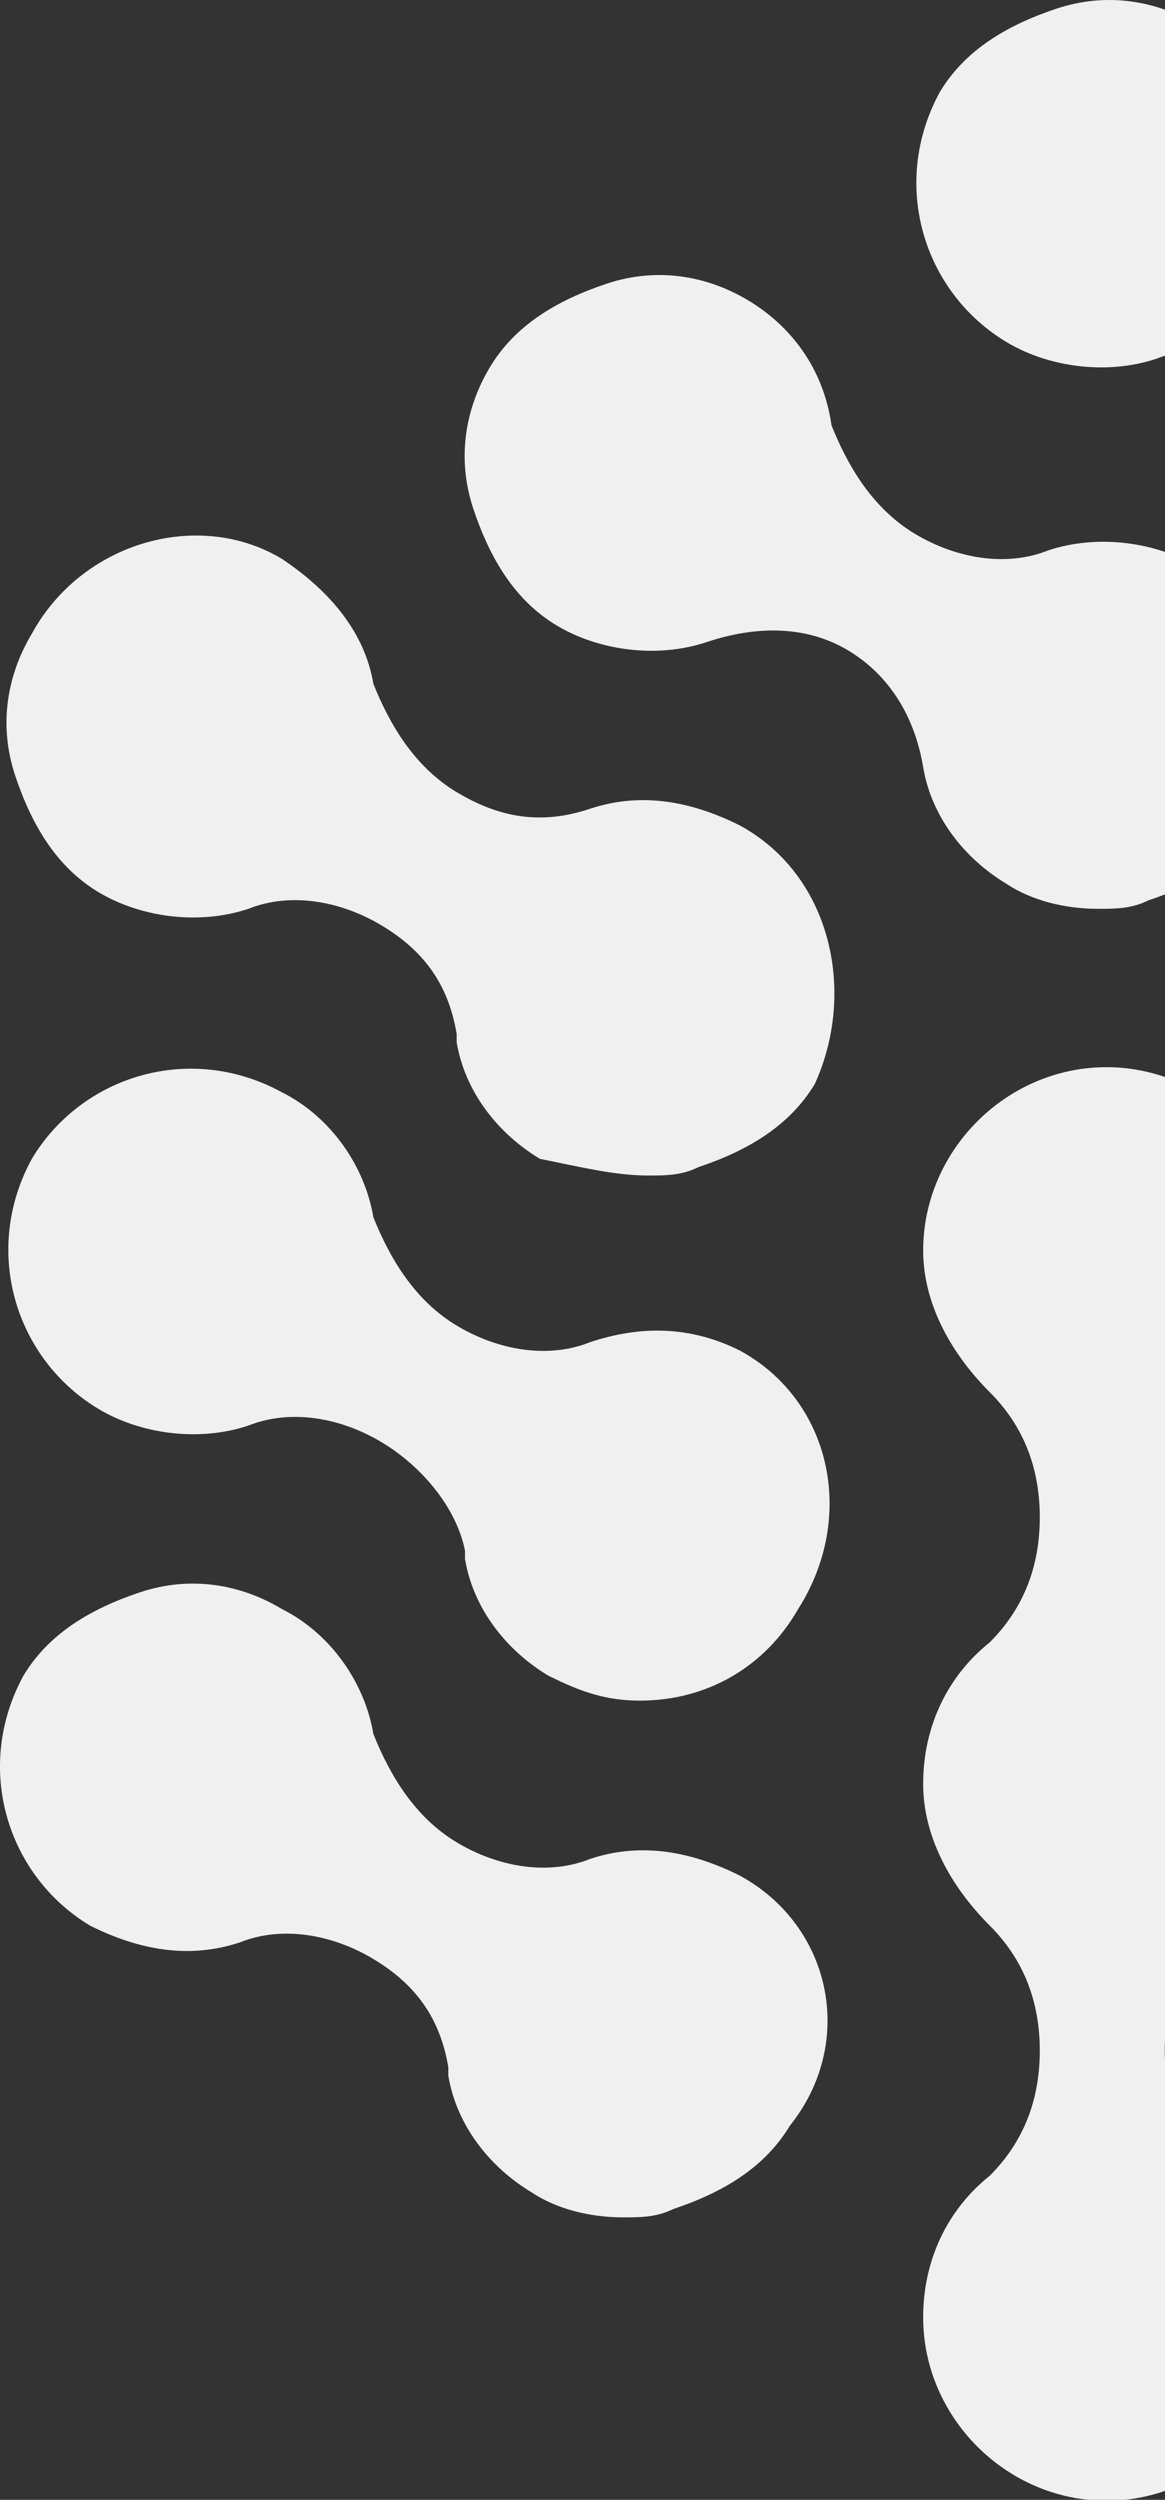 <svg width="318" height="682" viewBox="0 0 318 682" fill="none" xmlns="http://www.w3.org/2000/svg">
<rect x="0" y="0" width="318" height="682" fill="#333333" stroke="none"/>
<g clip-path="url(#clip0_58_4212)">
<path d="M452.092 79.677C440.722 72.856 424.805 70.582 411.162 75.13C399.793 79.677 386.15 77.403 374.78 70.582C363.411 63.76 356.59 52.391 352.042 41.022C349.768 27.378 340.673 13.735 327.029 6.914C315.66 0.092 302.017 -2.182 288.374 2.366C274.731 6.914 263.361 13.735 256.54 25.105C242.896 50.117 251.992 79.677 274.73 93.32C286.1 100.142 302.017 102.416 315.66 97.868C327.029 93.32 340.673 95.594 352.042 102.416C363.411 109.238 370.233 118.333 372.507 131.976V134.25C374.78 147.893 383.876 159.262 395.245 166.084C402.067 170.632 411.162 172.906 420.258 172.906C424.805 172.906 429.353 172.906 433.901 170.632C447.544 166.084 458.913 159.262 465.735 147.893C477.104 138.798 479.378 125.155 474.83 111.511C472.557 97.868 463.461 86.499 452.092 79.677Z" fill="#F0F0F0"/>
<path d="M251.988 209.288C254.262 222.931 263.357 234.301 274.727 241.122C281.548 245.67 290.644 247.944 299.739 247.944C304.287 247.944 308.835 247.944 313.382 245.67C327.026 241.122 338.395 234.301 345.216 222.931C358.86 197.919 349.764 168.359 327.026 154.715C315.656 147.894 299.739 145.62 286.096 150.168C274.727 154.715 261.084 152.442 249.714 145.62C238.345 138.798 231.523 127.429 226.976 116.06C224.702 100.143 215.606 88.773 204.237 81.952C192.868 75.13 179.224 72.856 165.581 77.404C151.938 81.952 140.569 88.773 133.747 100.143C126.926 111.512 124.652 125.155 129.199 138.798C133.747 152.442 140.569 163.811 151.938 170.632C163.307 177.454 179.224 179.728 192.868 175.18C206.511 170.632 220.154 170.632 231.523 177.454C242.893 184.276 249.714 195.645 251.988 209.288Z" fill="#F0F0F0"/>
<path d="M336.121 445.768C327.025 438.947 320.204 425.303 320.204 411.66C320.204 398.017 324.751 386.648 336.121 377.552C347.49 368.457 352.038 354.814 352.038 341.17C352.038 313.884 329.299 291.146 302.013 291.146C274.726 291.146 251.988 313.884 251.988 341.17C251.988 354.814 258.809 368.457 270.179 379.826C279.274 388.922 283.822 400.291 283.822 413.934C283.822 427.577 279.274 438.947 270.179 448.042C258.809 457.137 251.988 470.781 251.988 486.698C251.988 500.341 258.809 513.984 270.179 525.353C279.274 534.449 283.822 545.818 283.822 559.461C283.822 573.104 279.274 584.474 270.179 593.569C258.809 602.665 251.988 616.308 251.988 632.225C251.988 659.511 274.726 682.25 302.013 682.25C329.299 682.25 352.038 659.511 352.038 632.225C352.038 618.582 345.216 604.939 333.847 593.569C324.751 584.474 317.93 573.104 317.93 559.461C317.93 545.818 322.478 534.449 333.847 525.353C345.216 516.258 349.764 502.615 349.764 488.972C352.038 470.781 347.49 457.137 336.121 445.768Z" fill="#F0F0F0"/>
<path d="M201.961 225.203C188.317 218.382 174.674 216.108 161.031 220.656C147.388 225.203 136.019 222.93 124.649 216.108C113.28 209.286 106.458 197.917 101.911 186.548C99.637 172.905 90.541 161.535 76.898 152.44C54.16 138.797 22.325 147.892 8.682 172.905C1.861 184.274 -0.413 197.917 4.135 211.56C8.682 225.203 15.504 236.573 26.873 243.394C38.242 250.216 54.16 252.49 67.803 247.942C79.172 243.394 92.815 245.668 104.184 252.49C115.554 259.311 122.375 268.407 124.649 282.05V284.324C126.923 297.967 136.019 309.336 147.388 316.158C158.757 318.432 167.853 320.706 176.948 320.706C181.496 320.706 186.044 320.706 190.591 318.432C204.234 313.884 215.604 307.062 222.425 295.693C233.795 270.681 226.973 238.847 201.961 225.203Z" fill="#F0F0F0"/>
<path d="M201.962 511.712C188.319 504.891 174.676 502.617 161.033 507.165C149.664 511.712 136.02 509.439 124.651 502.617C113.282 495.795 106.46 484.426 101.912 473.057C99.639 459.414 90.543 445.77 76.9 438.949C65.531 432.127 51.888 429.853 38.244 434.401C24.601 438.949 13.232 445.77 6.41 457.14C-7.233 482.152 1.862 511.712 24.601 525.356C38.244 532.177 51.887 534.451 65.531 529.903C76.9 525.356 90.543 527.629 101.912 534.451C113.282 541.273 120.103 550.368 122.377 564.011V566.285C124.651 579.928 133.747 591.298 145.116 598.119C151.937 602.667 161.033 604.941 170.128 604.941C174.676 604.941 179.224 604.941 183.771 602.667C197.415 598.119 208.784 591.298 215.606 579.928C233.796 557.19 226.975 525.356 201.962 511.712Z" fill="#F0F0F0"/>
<path d="M201.961 368.46C188.318 361.638 174.675 361.638 161.031 366.186C149.662 370.733 136.019 368.46 124.65 361.638C113.28 354.816 106.459 343.447 101.911 332.078C99.637 318.435 90.542 304.791 76.898 297.97C51.886 284.327 22.326 293.422 8.683 316.161C-4.961 341.173 4.135 370.733 26.874 384.377C38.243 391.198 54.16 393.472 67.803 388.924C79.172 384.377 92.816 386.65 104.185 393.472C115.554 400.294 124.65 411.663 126.923 423.032V425.306C129.197 438.949 138.293 450.319 149.662 457.14C158.758 461.688 165.579 463.962 174.675 463.962C192.865 463.962 208.783 454.866 217.878 438.949C233.795 413.937 226.973 382.103 201.961 368.46Z" fill="#F0F0F0"/>
</g>
<defs>
<clipPath id="clip0_58_4212">
<rect width="318" height="682" fill="white"/>
</clipPath>
</defs>
</svg>
